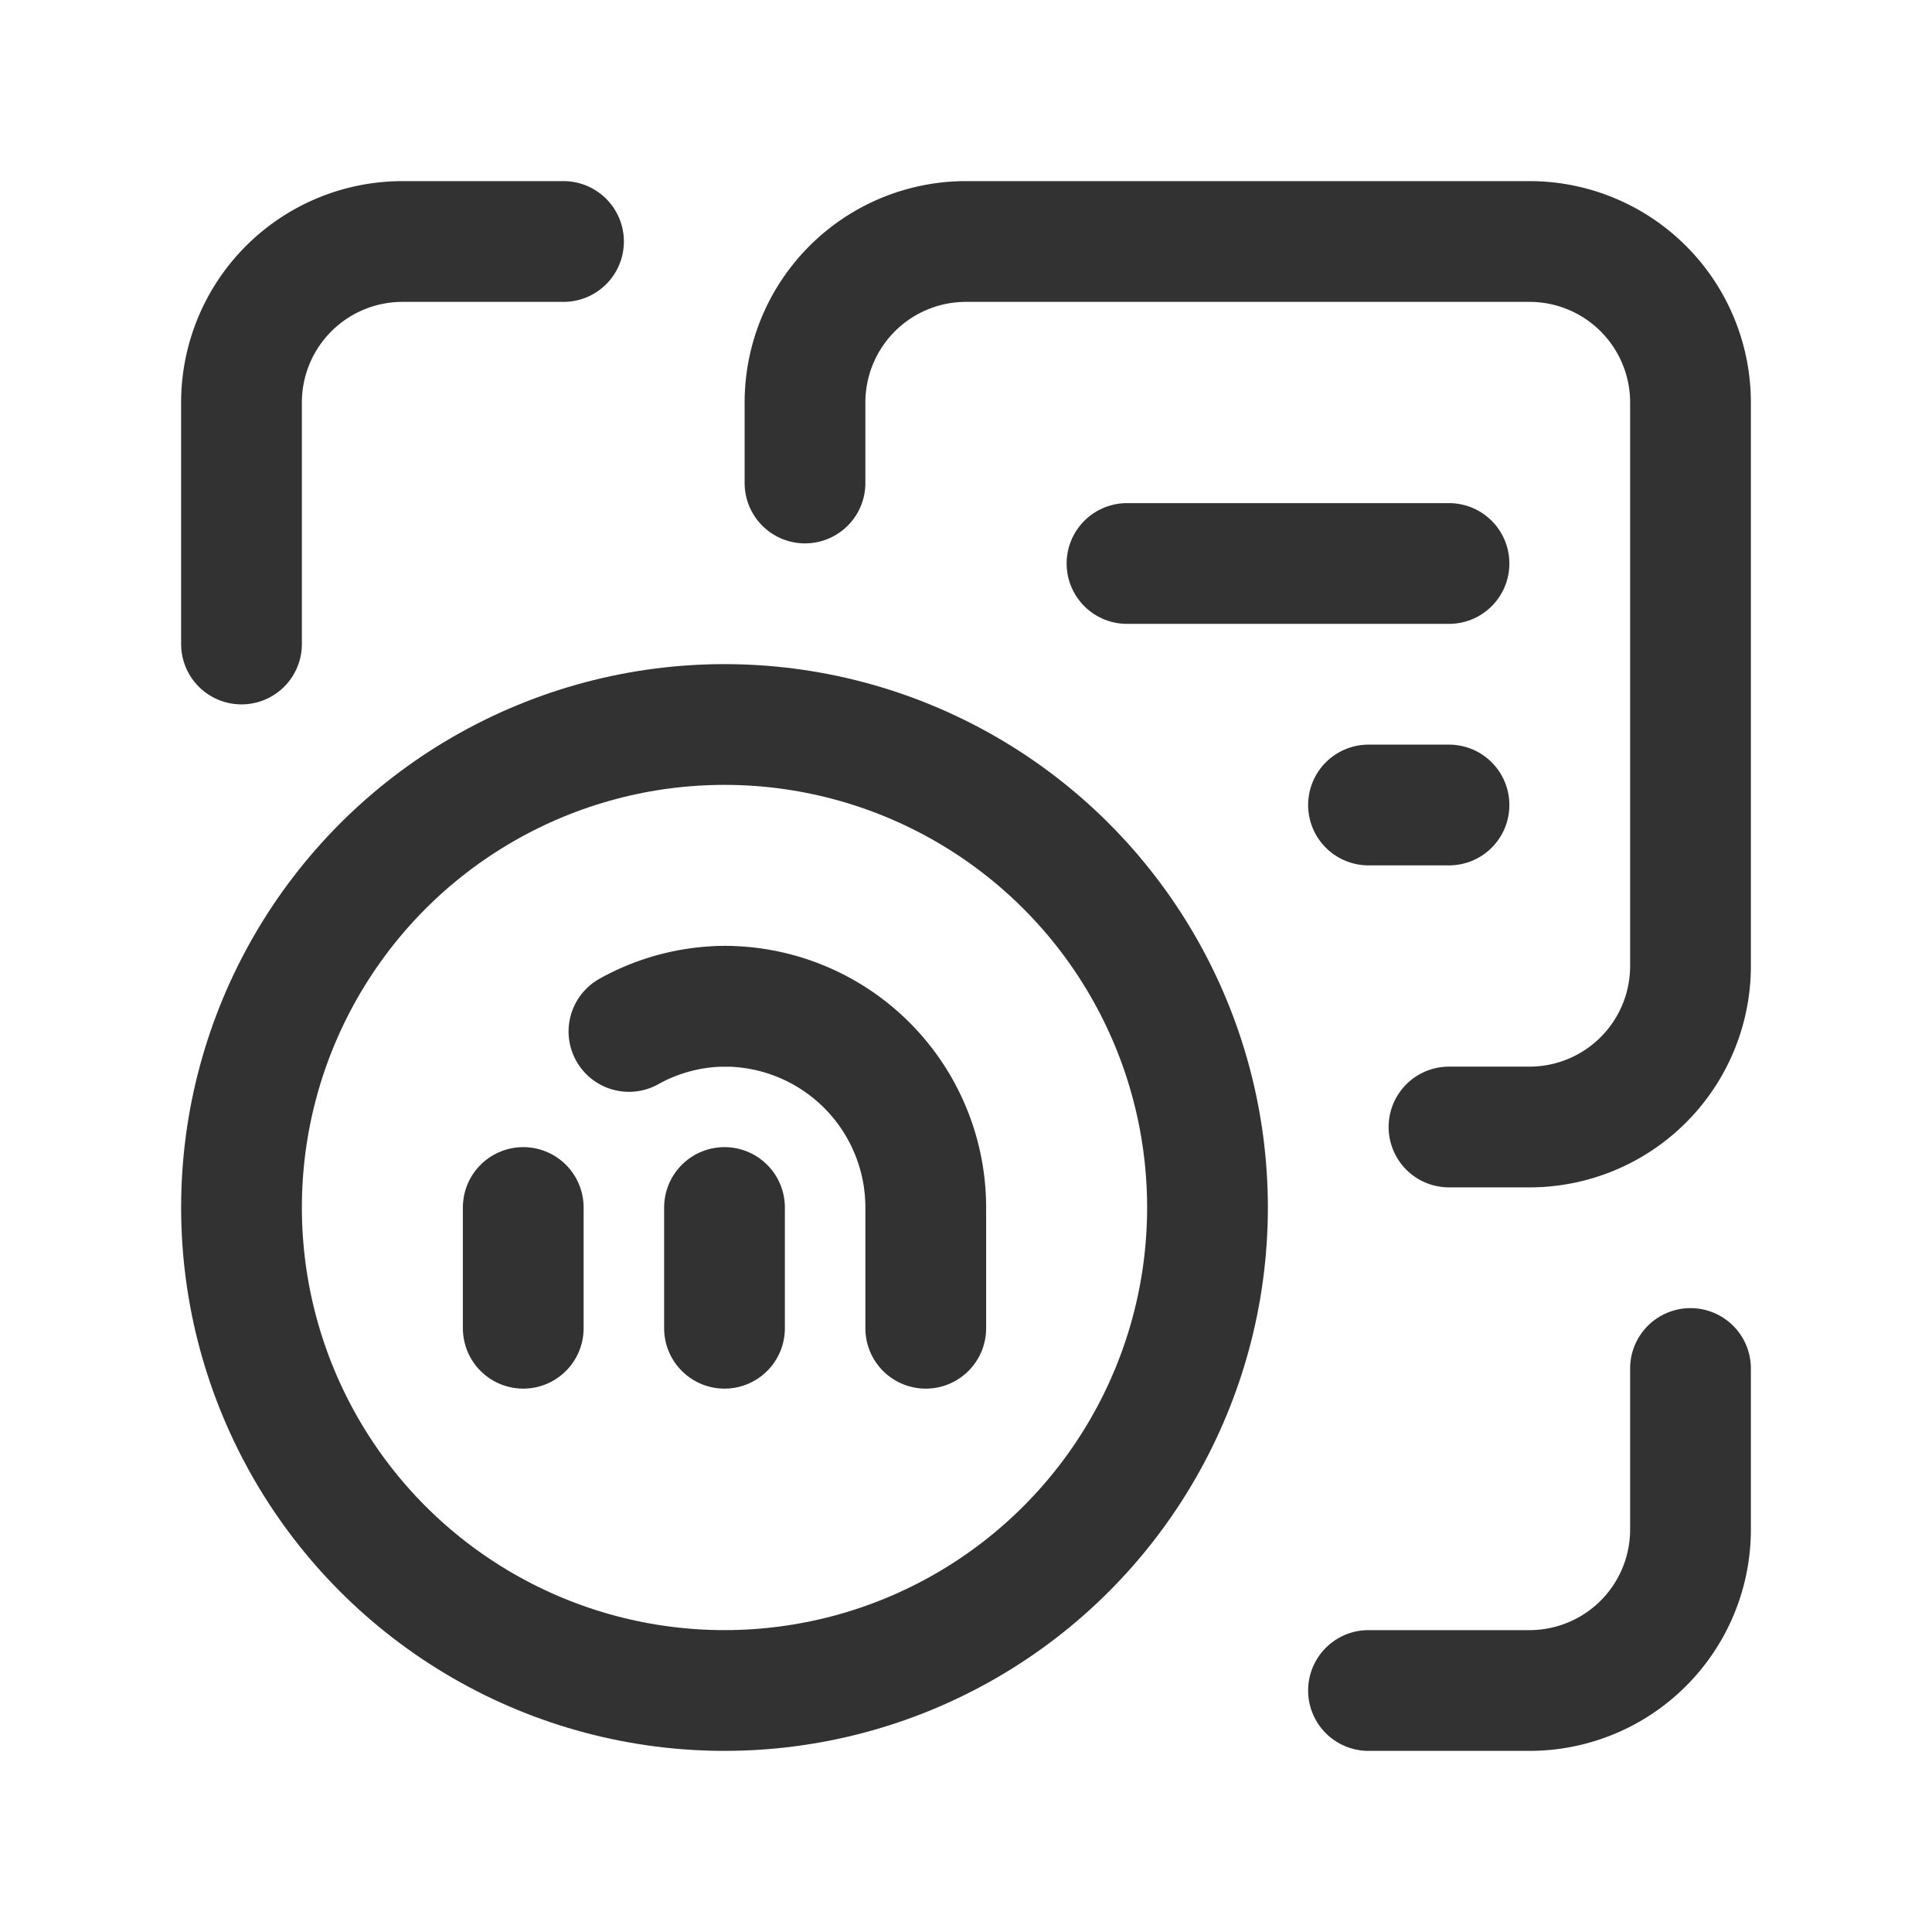<svg xmlns="http://www.w3.org/2000/svg" viewBox="0 0 24 24"><g id="Layer_2" data-name="Layer 2"><rect width="24" height="24" fill="none"/><path d="M24,0H0V24H24Z" fill="none"/><path d="M10,6V5a2,2,0,0,1,2-2h7a2,2,0,0,1,2,2v7a2,2,0,0,1-2,2H18" fill="none" stroke="#323232" stroke-linecap="round" stroke-linejoin="round" stroke-width="1.5"/><line x1="14" y1="7" x2="18" y2="7" fill="none" stroke="#323232" stroke-linecap="round" stroke-linejoin="round" stroke-width="1.5"/><line x1="17" y1="10" x2="18" y2="10" fill="none" stroke="#323232" stroke-linecap="round" stroke-linejoin="round" stroke-width="1.5"/><path d="M21,17v2a2,2,0,0,1-2,2H17" fill="none" stroke="#323232" stroke-linecap="round" stroke-linejoin="round" stroke-width="1.5"/><path d="M3,8V5A2,2,0,0,1,5,3H7" fill="none" stroke="#323232" stroke-linecap="round" stroke-linejoin="round" stroke-width="1.5"/><circle cx="9" cy="15" r="6" fill="none" stroke="#323232" stroke-linecap="round" stroke-linejoin="round" stroke-width="1.5"/><line x1="9" y1="16.5" x2="9" y2="15" fill="none" stroke="#323232" stroke-linecap="round" stroke-linejoin="round" stroke-width="1.5"/><path d="M9,12.5H9A2.5,2.5,0,0,1,11.5,15v1.5" fill="none" stroke="#323232" stroke-linecap="round" stroke-linejoin="round" stroke-width="1.5"/><line x1="6.5" y1="16.5" x2="6.5" y2="15" fill="none" stroke="#323232" stroke-linecap="round" stroke-linejoin="round" stroke-width="1.5"/><path d="M9,12.5a2.473,2.473,0,0,0-1.187.313" fill="none" stroke="#323232" stroke-linecap="round" stroke-linejoin="round" stroke-width="1.5"/></g></svg>